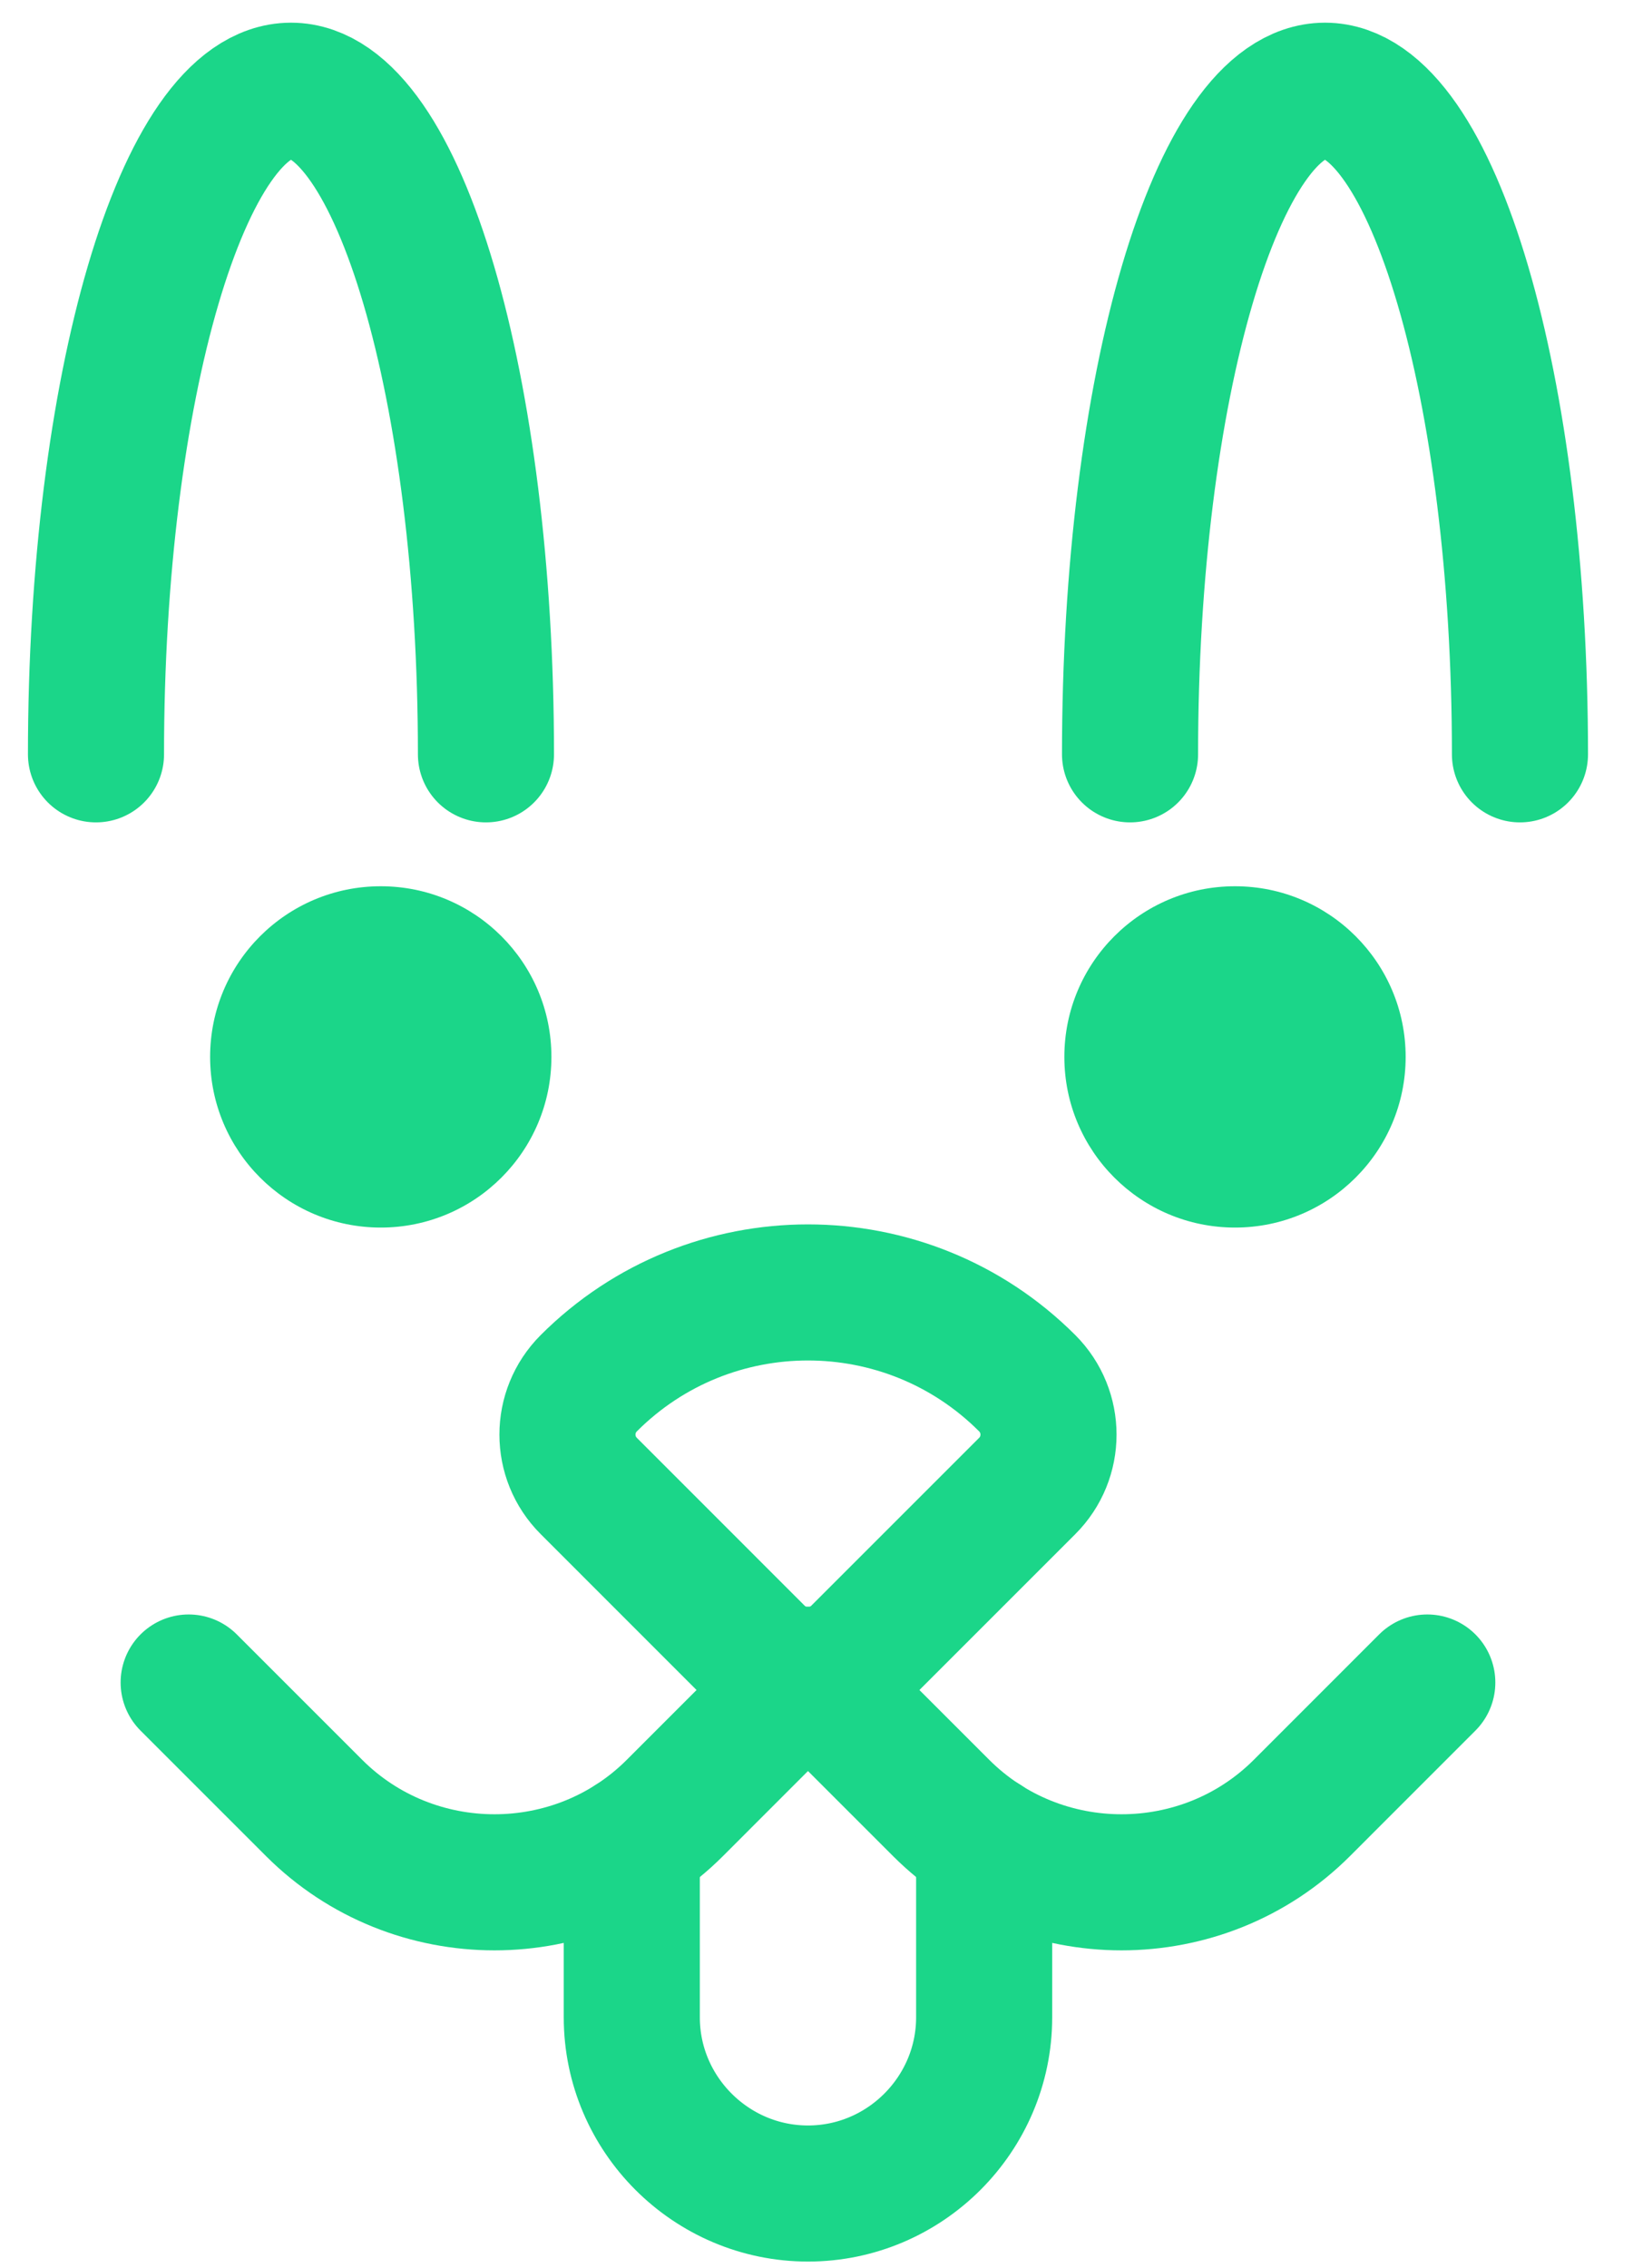 <svg width="36" height="50" viewBox="0 0 36 50" fill="none" xmlns="http://www.w3.org/2000/svg">
<path d="M8.394 27.061C10.472 27.061 12.156 25.377 12.156 23.299C12.156 21.221 10.472 19.537 8.394 19.537C6.316 19.537 4.632 21.221 4.632 23.299C4.632 25.377 6.316 27.061 8.394 27.061Z" fill="#1BD689"/>
<path d="M27.226 27.061C29.303 27.061 30.988 25.377 30.988 23.299C30.988 21.221 29.303 19.537 27.226 19.537C25.148 19.537 23.464 21.221 23.464 23.299C23.464 25.377 25.148 27.061 27.226 27.061Z" fill="#1BD689"/>
<path d="M17.812 36.92L14.878 39.855C12.692 42.041 9.11 42.041 6.924 39.855L4.159 37.09" stroke="#1BD689" stroke-width="3" stroke-miterlimit="10" stroke-linecap="round"/>
<path d="M17.812 36.92L20.747 39.855C22.933 42.041 26.515 42.041 28.701 39.855L31.465 37.09" stroke="#1BD689" stroke-width="3" stroke-miterlimit="10" stroke-linecap="round"/>
<path d="M22.645 30.492C23.271 31.119 23.271 32.132 22.645 32.758L18.945 36.458C18.319 37.084 17.306 37.084 16.679 36.458L12.98 32.758C12.353 32.132 12.353 31.119 12.98 30.492C15.647 27.824 19.977 27.824 22.645 30.492Z" stroke="#1BD689" stroke-width="3" stroke-miterlimit="10"/>
<path d="M21.696 40.614V44.471C21.696 46.604 19.951 48.355 17.812 48.355C15.679 48.355 13.928 46.61 13.928 44.471V40.619" stroke="#1BD689" stroke-width="3" stroke-miterlimit="10" stroke-linecap="round"/>
<path d="M2.116 16.629C2.116 8.548 4.043 2 6.415 2C8.786 2 10.713 8.553 10.713 16.629" stroke="#1BD689" stroke-width="3" stroke-linecap="round" stroke-linejoin="round"/>
<path d="M24.912 16.629C24.912 8.548 26.838 2 29.21 2C31.582 2 33.508 8.553 33.508 16.629" stroke="#1BD689" stroke-width="3" stroke-linecap="round" stroke-linejoin="round"/>
</svg>

